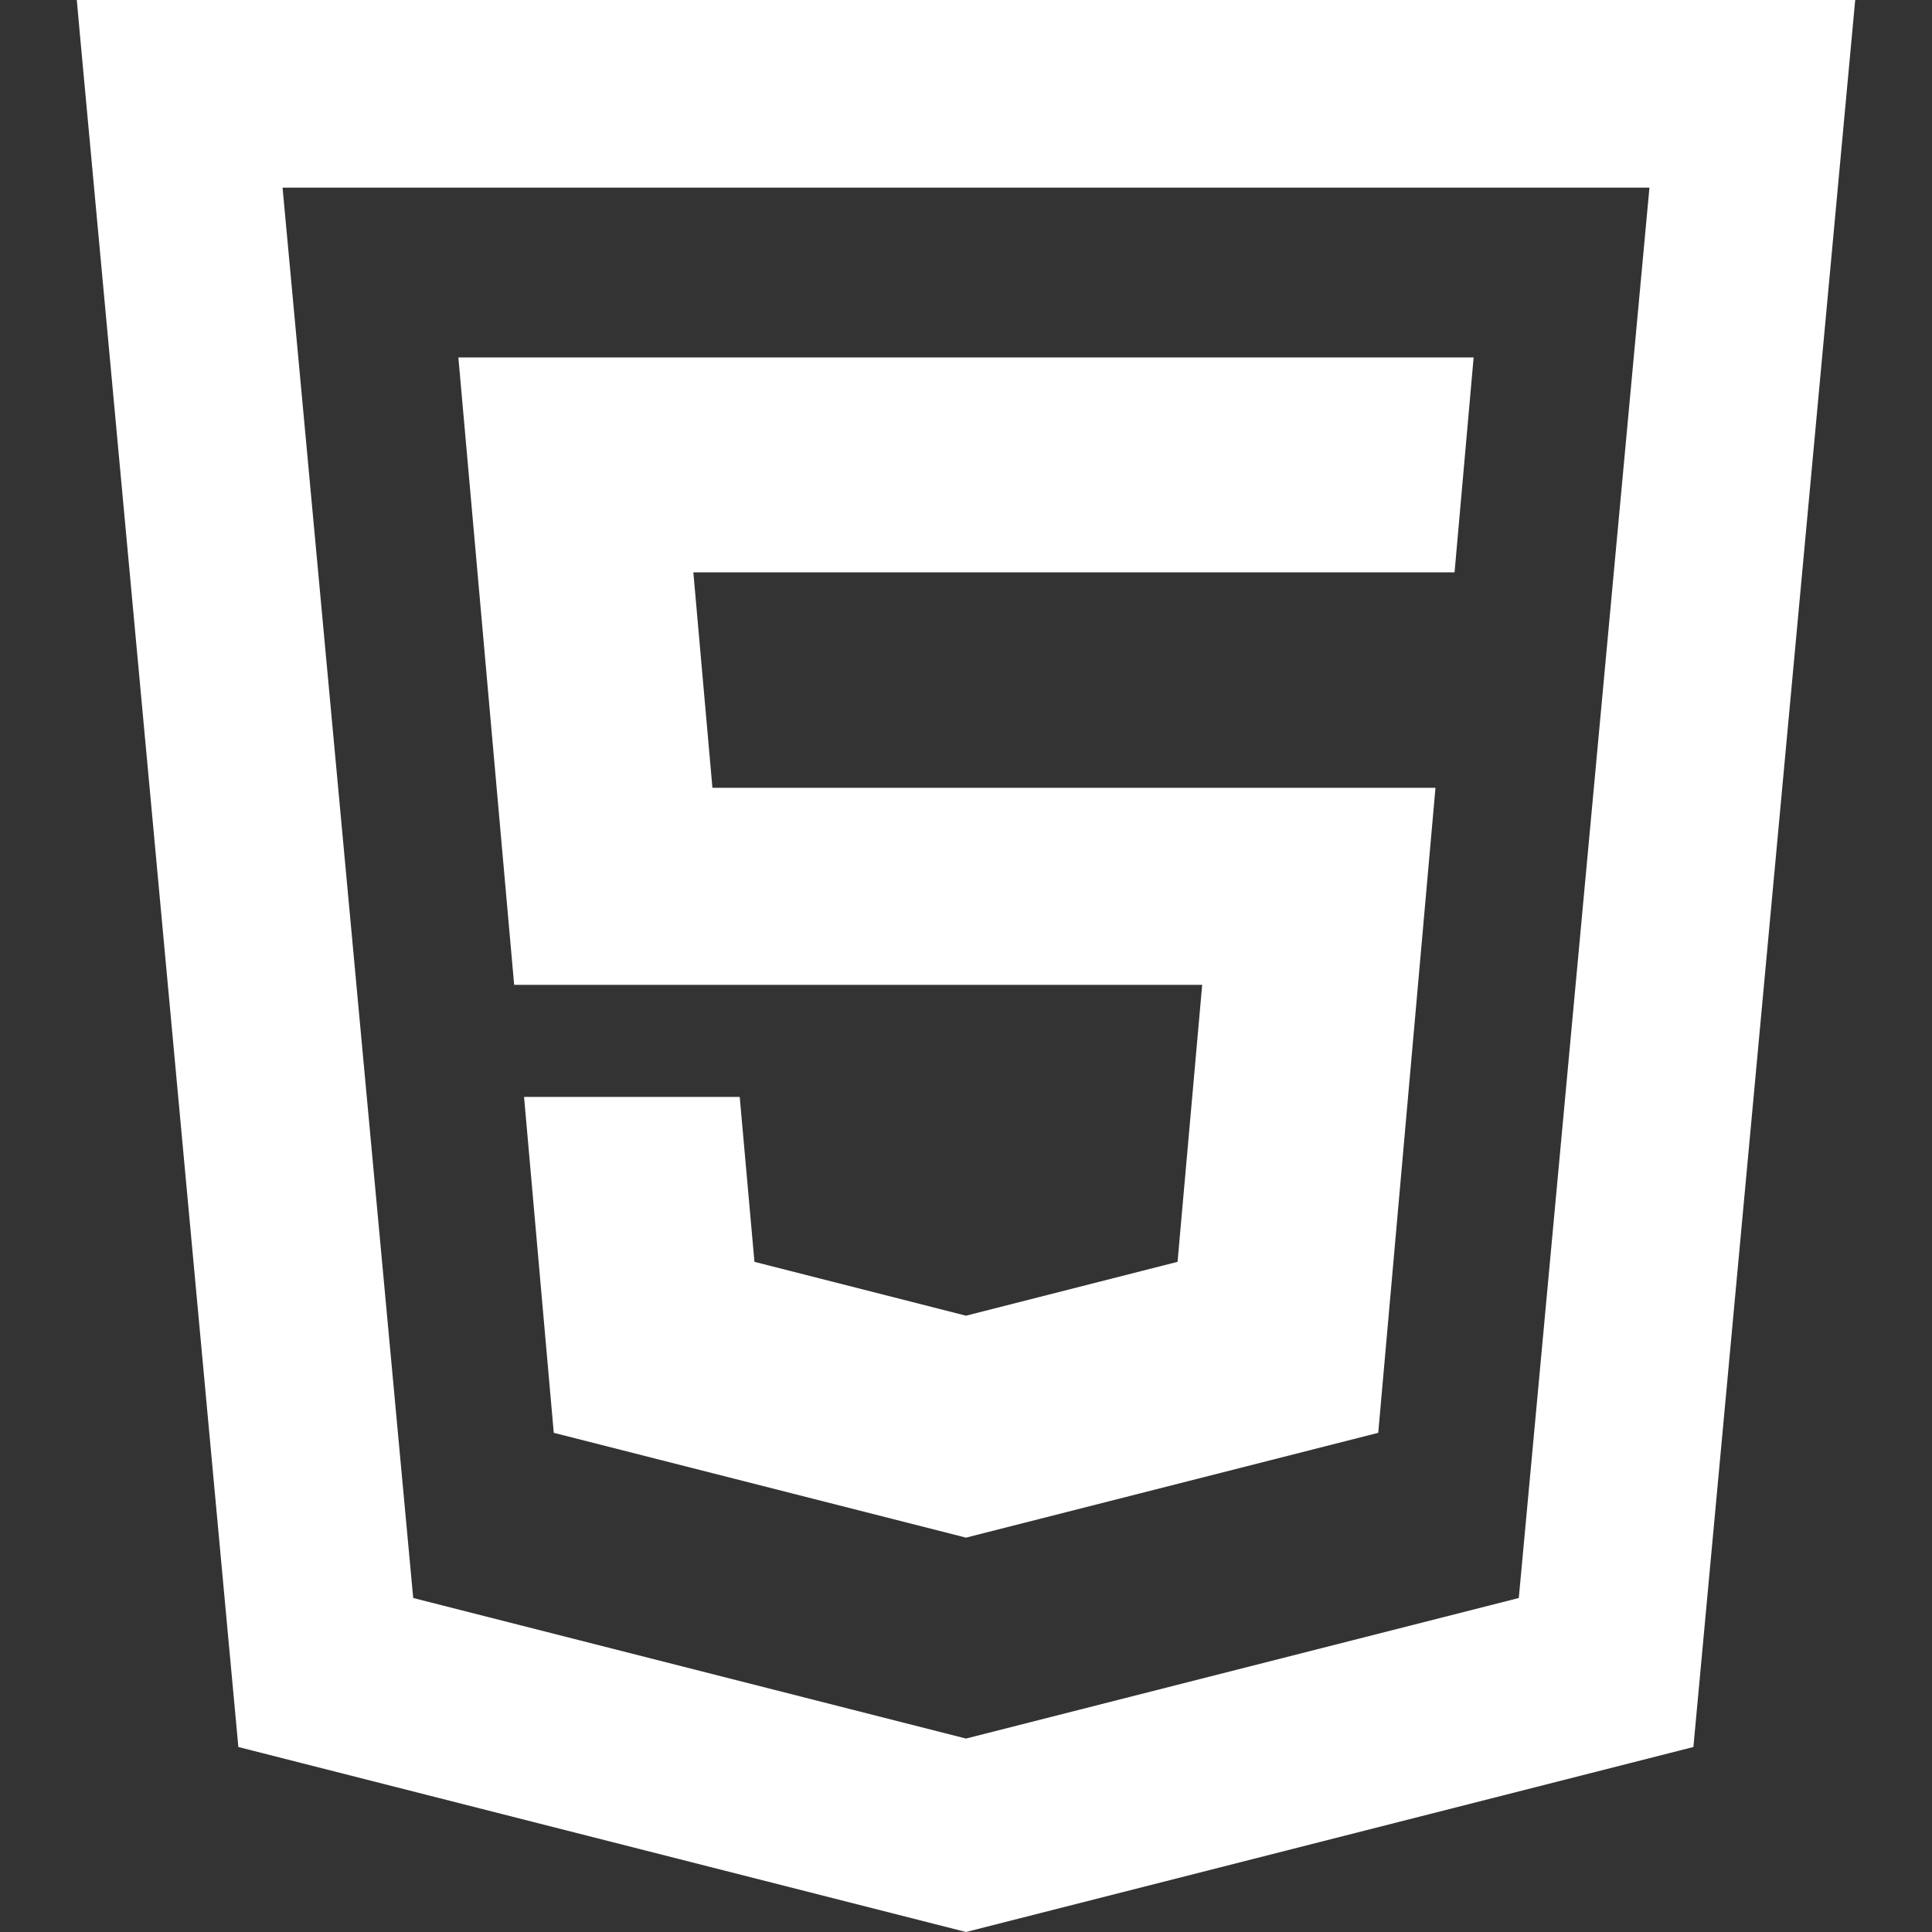 <?xml version="1.0" encoding="utf-8"?>
<!-- Generator: Adobe Illustrator 25.0.0, SVG Export Plug-In . SVG Version: 6.00 Build 0)  -->
<svg version="1.1" id="_x32_" xmlns="http://www.w3.org/2000/svg" xmlns:xlink="http://www.w3.org/1999/xlink" x="0px" y="0px"
	 viewBox="0 0 800 800" style="enable-background:new 0 0 800 800;" xml:space="preserve">
<rect x="0" y="0" width="800" height="800" fill="#333333" stroke="none"/>
<style type="text/css">
	.st0{fill:#FFFFFF;}
</style>
<polygon class="st0" points="302.2,407.8 330.1,407.8 497.8,407.8 487.6,522.5 400,544.8 312.4,522.5 306.3,454.2 217,454.2 
	229.3,593.3 400,636.7 570.7,593.3 594.4,326.2 295,326.2 287.1,237 602.3,237 610.2,148 189.8,148 212.9,407.8 "/>
<path class="st0" d="M31.8,0l1.5,16.6l65.4,706.8L400,800l301.2-76.6L768.2,0H31.8z M628.9,661.7L400,719.9l-228.9-58.2L117,77.7
	h566L628.9,661.7z"/>
</svg>
